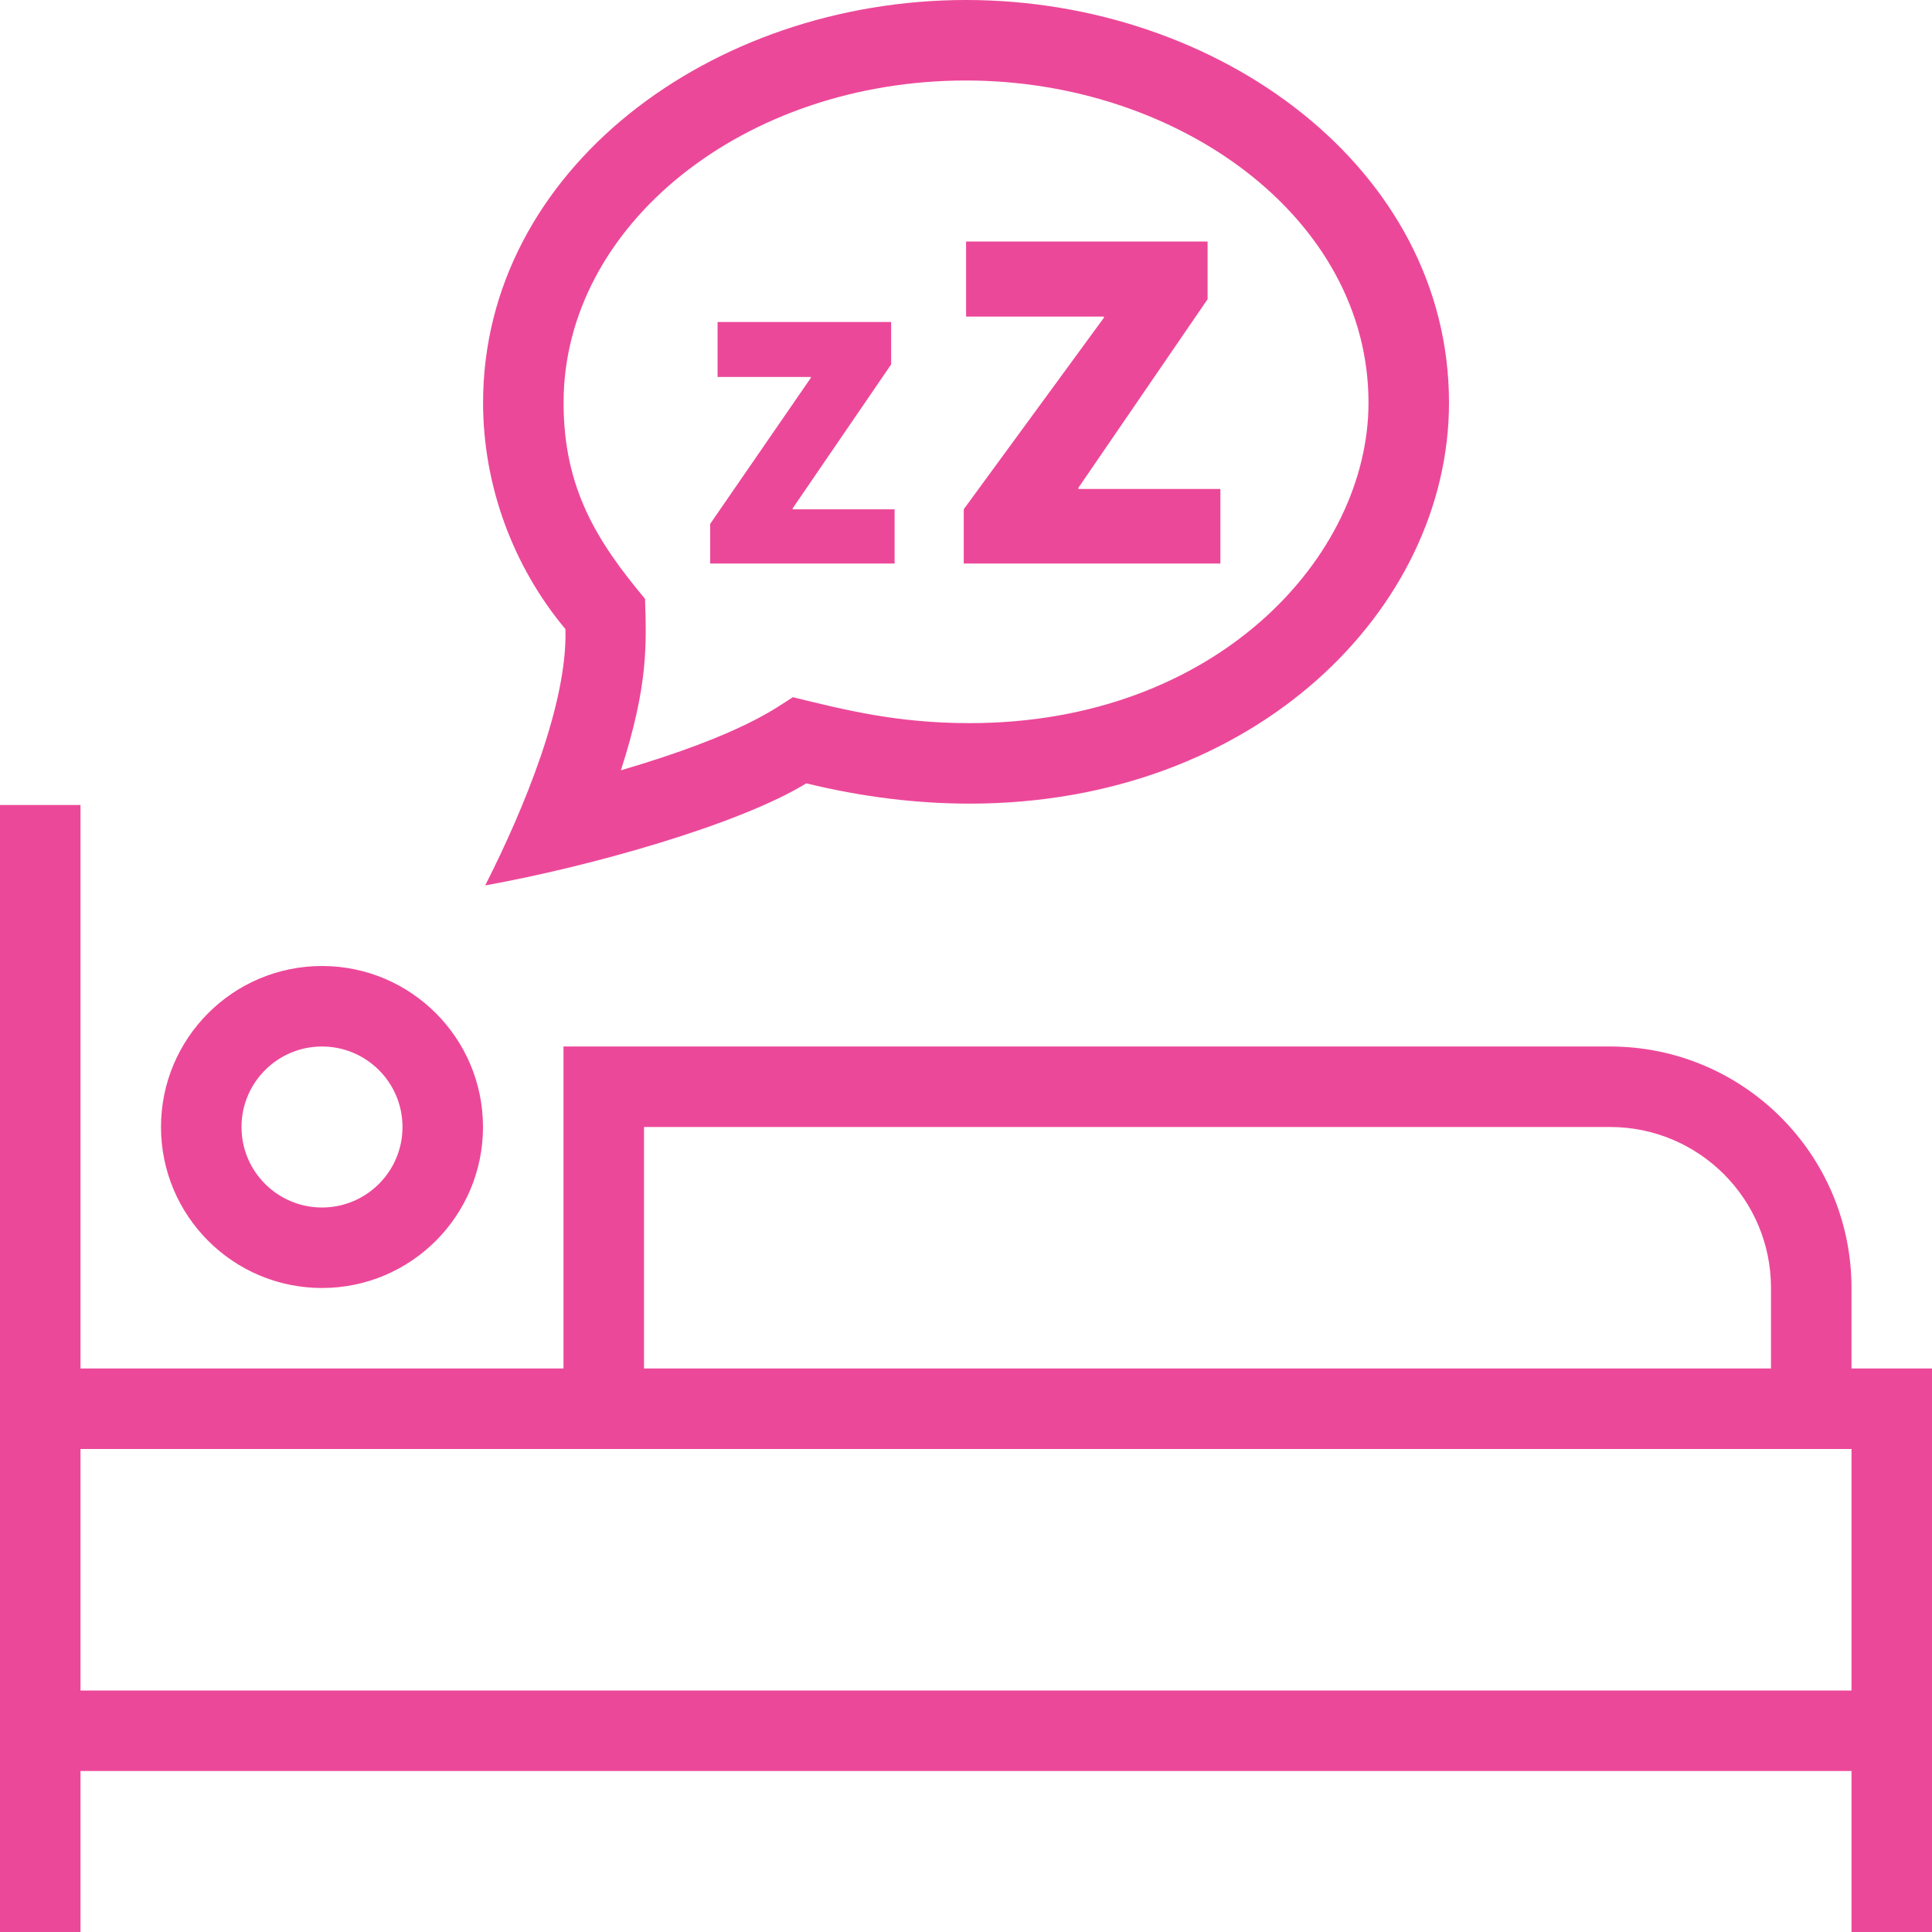 <svg fill="#ec4899" className="w-5 h-5 mx-1" width="24" height="24" xmlns="http://www.w3.org/2000/svg" fill-rule="evenodd" clip-rule="evenodd"><path d="M24 24v-7h-1v-1c0-1.657-1.343-3-3-3h-13v4h-6v-7h-1v14h1v-2h22v2h1zm-23-3h22v-3h-22v3zm7-4h14v-1c0-1.105-.895-2-2-2h-12v3zm-4-5c1.104 0 2 .896 2 2s-.896 2-2 2-2-.896-2-2 .896-2 2-2zm0 1c.552 0 1 .448 1 1s-.448 1-1 1-1-.448-1-1 .448-1 1-1zm8.001-13c-3.169 0-6 2.113-6 5.003 0 1.025.37 2.032 1.023 2.812.027.916-.511 2.228-.997 3.184 1.302-.234 3.15-.754 3.989-1.268.709.173 1.388.252 2.03.252 3.542 0 5.954-2.418 5.954-4.98.001-2.906-2.851-5.003-5.999-5.003zm0 1c2.631 0 4.999 1.7 4.999 4.003 0 1.914-1.895 3.98-4.954 3.98-.913 0-1.56-.167-2.197-.322-.194.119-.604.458-2.136.908.346-1.071.316-1.586.3-2.13-.593-.709-1.012-1.369-1.012-2.436 0-2.207 2.243-4.003 5-4.003zm-.888 6h-2.291v-.492l1.251-1.815v-.01h-1.159v-.683h2.156v.527l-1.224 1.789v.011h1.267v.673zm4.047 0h-3.188v-.674l1.741-2.379v-.014h-1.712v-.933h3v.717l-1.604 2.341v.016h1.763v.926z"/></svg>